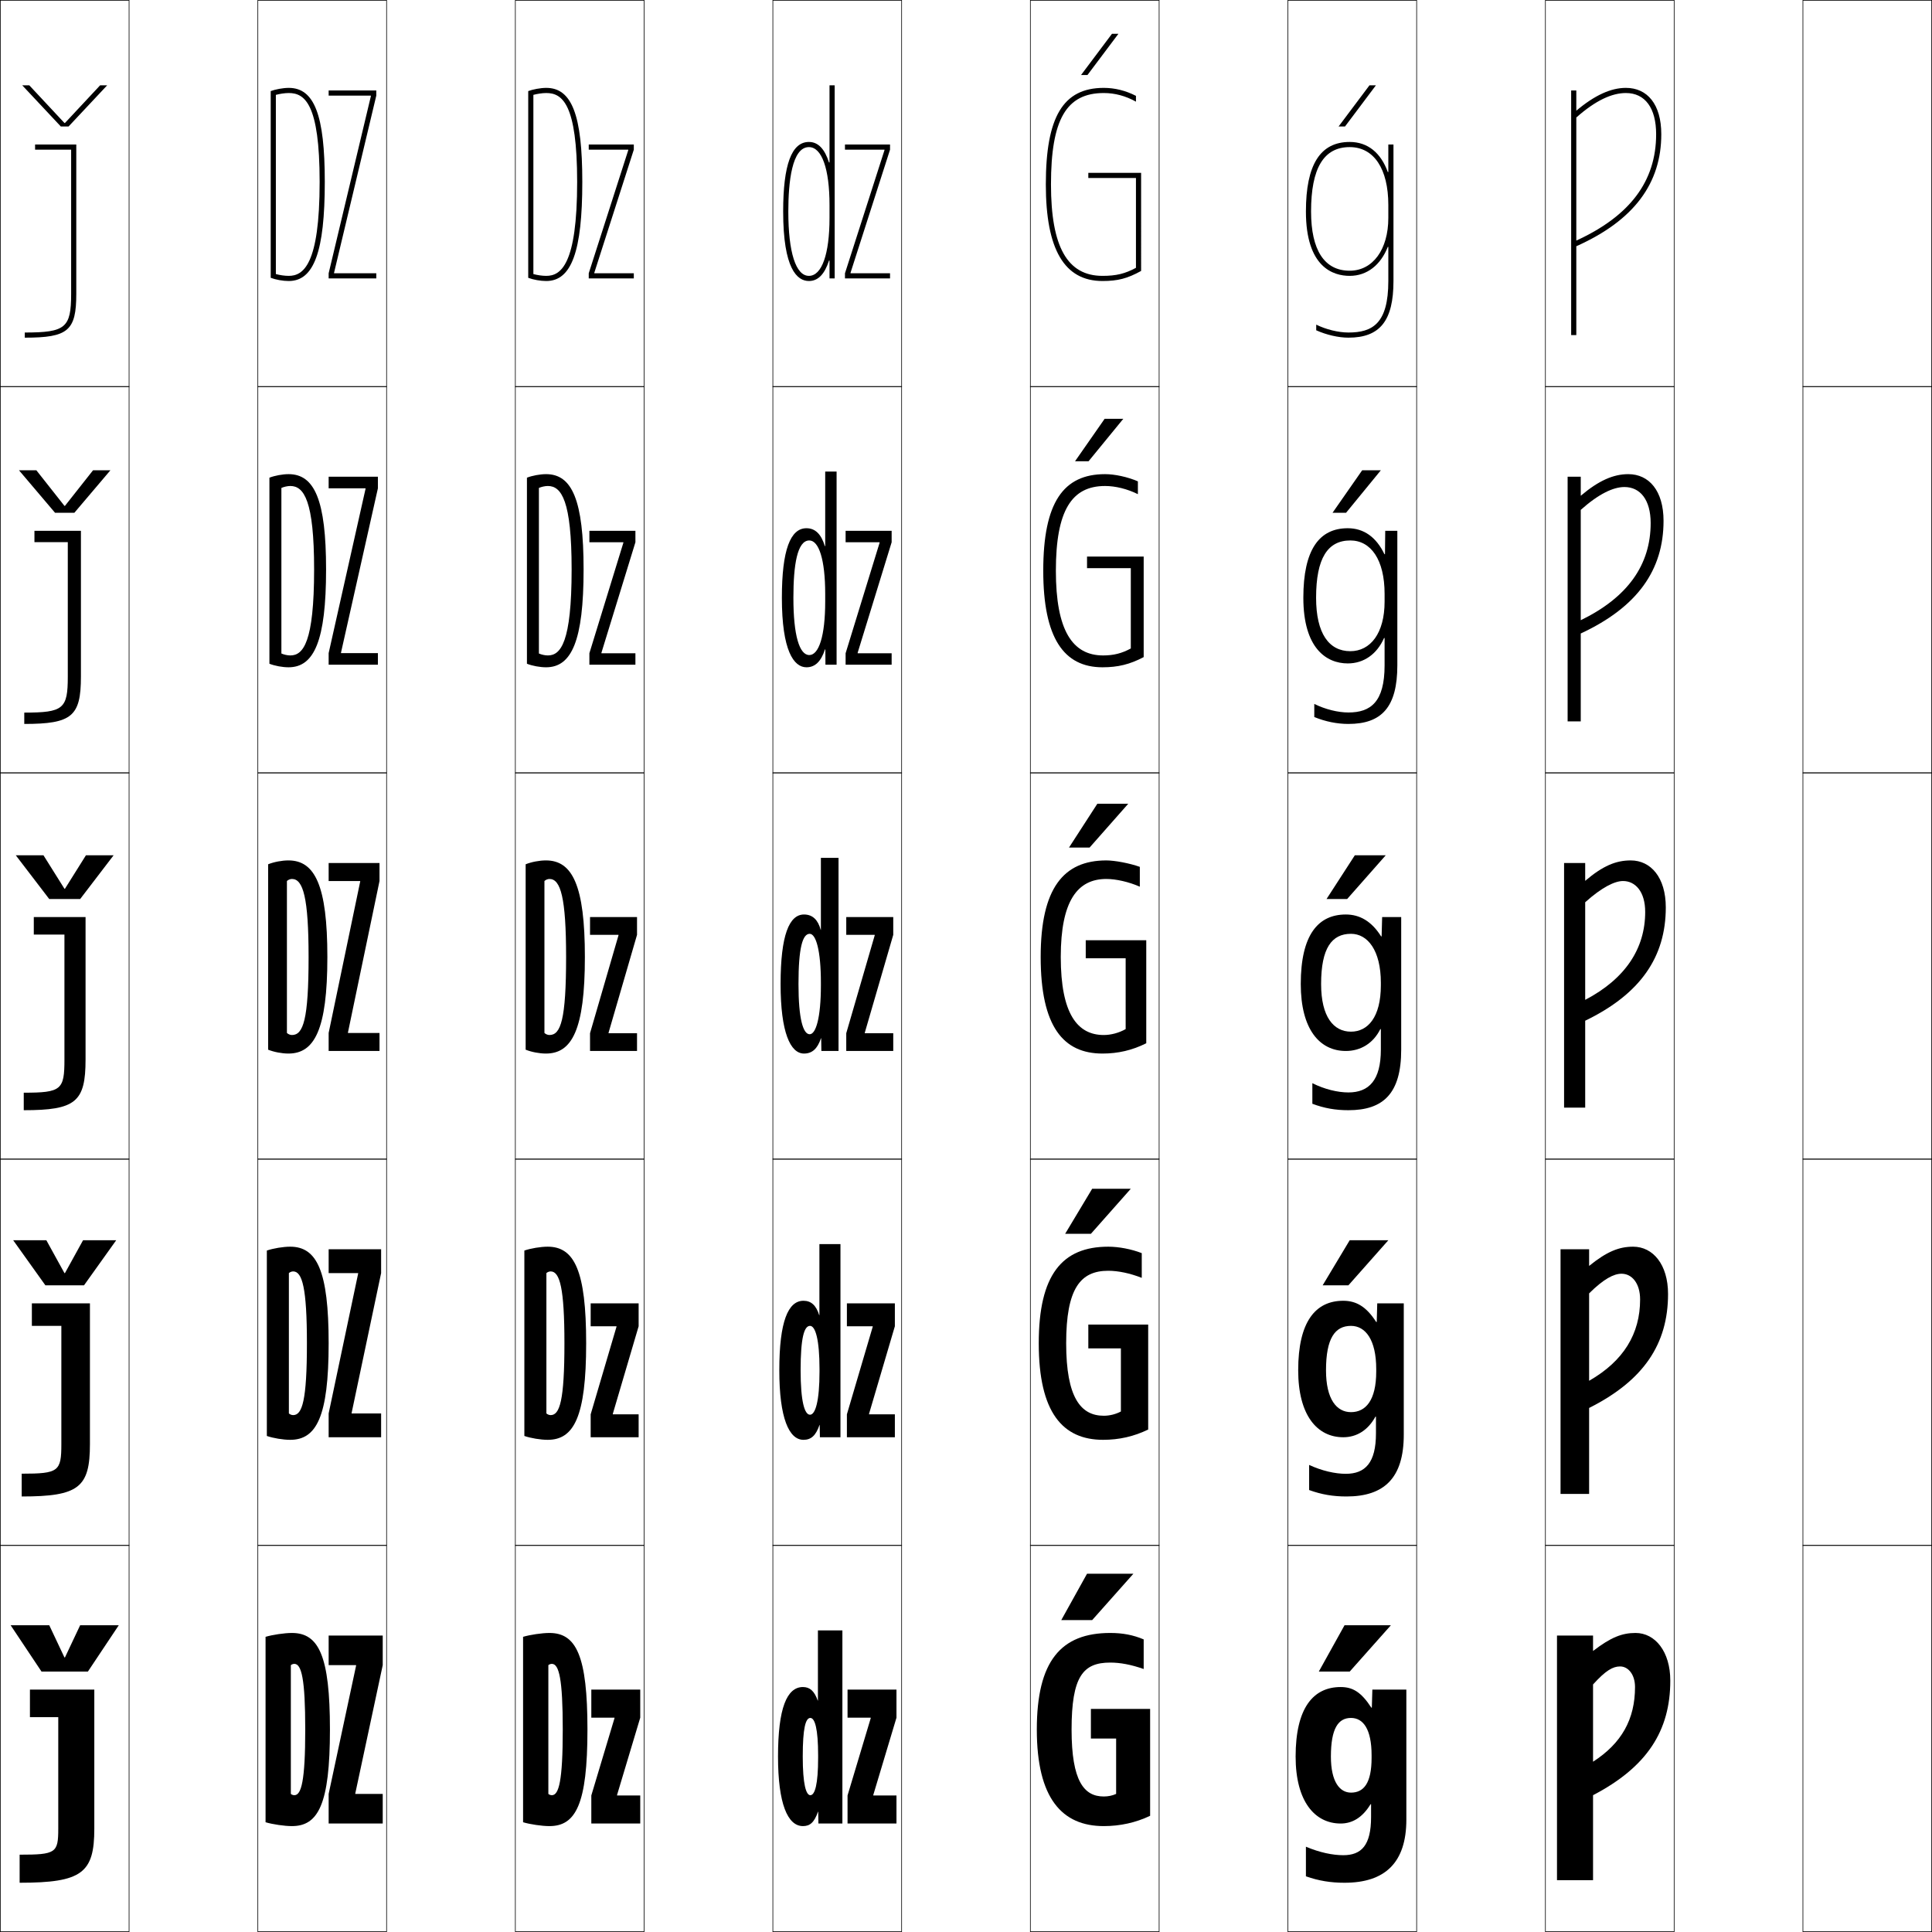 <?xml version="1.0" encoding="utf-8"?>
<!-- Generator: Adobe Illustrator 11 Build 225, SVG Export Plug-In . SVG Version: 6.0.0 Build 78)  -->
<!DOCTYPE svg PUBLIC "-//W3C//DTD SVG 1.0//EN"    "http://www.w3.org/TR/2001/REC-SVG-20010904/DTD/svg10.dtd">
<svg  xmlns="http://www.w3.org/2000/svg" xmlns:xlink="http://www.w3.org/1999/xlink" xmlns:a="http://ns.adobe.com/AdobeSVGViewerExtensions/3.0/"
	 width="750.25" height="750.25" viewBox="0 0 750.25 750.25" overflow="visible" enable-background="new 0 0 750.25 750.25"
	 xml:space="preserve">
		<g id="レイヤー1">
			<g>
				<rect x="0.125" y="0.125" fill="none" stroke="#000000" stroke-width="0.25" width="50" height="150"/> 
				<rect x="100.125" y="0.125" fill="none" stroke="#000000" stroke-width="0.25" width="50" height="150"/> 
				<rect x="200.125" y="0.125" fill="none" stroke="#000000" stroke-width="0.25" width="50" height="150"/> 
				<rect x="300.125" y="0.125" fill="none" stroke="#000000" stroke-width="0.25" width="50" height="150"/> 
				<rect x="400.125" y="0.125" fill="none" stroke="#000000" stroke-width="0.25" width="50" height="150"/> 
				<rect x="500.125" y="0.125" fill="none" stroke="#000000" stroke-width="0.25" width="50" height="150"/> 
				<rect x="600.125" y="0.125" fill="none" stroke="#000000" stroke-width="0.25" width="50" height="150"/> 
				<rect x="0.125" y="150.125" fill="none" stroke="#000000" stroke-width="0.25" width="50" height="150"/> 
				<rect x="100.125" y="150.125" fill="none" stroke="#000000" stroke-width="0.25" width="50" height="150"/> 
				<rect x="200.125" y="150.125" fill="none" stroke="#000000" stroke-width="0.25" width="50" height="150"/> 
				<rect x="300.125" y="150.125" fill="none" stroke="#000000" stroke-width="0.25" width="50" height="150"/> 
				<rect x="400.125" y="150.125" fill="none" stroke="#000000" stroke-width="0.25" width="50" height="150"/> 
				<rect x="500.125" y="150.125" fill="none" stroke="#000000" stroke-width="0.25" width="50" height="150"/> 
				<rect x="600.125" y="150.125" fill="none" stroke="#000000" stroke-width="0.25" width="50" height="150"/> 
				<rect x="0.125" y="300.125" fill="none" stroke="#000000" stroke-width="0.25" width="50" height="150"/> 
				<rect x="100.125" y="300.125" fill="none" stroke="#000000" stroke-width="0.25" width="50" height="150"/> 
				<rect x="200.125" y="300.125" fill="none" stroke="#000000" stroke-width="0.25" width="50" height="150"/> 
				<rect x="300.125" y="300.125" fill="none" stroke="#000000" stroke-width="0.25" width="50" height="150"/> 
				<rect x="400.125" y="300.125" fill="none" stroke="#000000" stroke-width="0.25" width="50" height="150"/> 
				<rect x="500.125" y="300.125" fill="none" stroke="#000000" stroke-width="0.25" width="50" height="150"/> 
				<rect x="600.125" y="300.125" fill="none" stroke="#000000" stroke-width="0.25" width="50" height="150"/> 
				<rect x="0.125" y="450.125" fill="none" stroke="#000000" stroke-width="0.25" width="50" height="150"/> 
				<rect x="100.125" y="450.125" fill="none" stroke="#000000" stroke-width="0.25" width="50" height="150"/> 
				<rect x="200.125" y="450.125" fill="none" stroke="#000000" stroke-width="0.25" width="50" height="150"/> 
				<rect x="300.125" y="450.125" fill="none" stroke="#000000" stroke-width="0.25" width="50" height="150"/> 
				<rect x="400.125" y="450.125" fill="none" stroke="#000000" stroke-width="0.25" width="50" height="150"/> 
				<rect x="500.125" y="450.125" fill="none" stroke="#000000" stroke-width="0.25" width="50" height="150"/> 
				<rect x="600.125" y="450.125" fill="none" stroke="#000000" stroke-width="0.25" width="50" height="150"/> 
				<rect x="0.125" y="600.125" fill="none" stroke="#000000" stroke-width="0.25" width="50" height="150"/> 
				<rect x="100.125" y="600.125" fill="none" stroke="#000000" stroke-width="0.25" width="50" height="150"/> 
				<rect x="200.125" y="600.125" fill="none" stroke="#000000" stroke-width="0.25" width="50" height="150"/> 
				<rect x="300.125" y="600.125" fill="none" stroke="#000000" stroke-width="0.25" width="50" height="150"/> 
				<rect x="400.125" y="600.125" fill="none" stroke="#000000" stroke-width="0.25" width="50" height="150"/> 
				<rect x="500.125" y="600.125" fill="none" stroke="#000000" stroke-width="0.25" width="50" height="150"/> 
				<rect x="600.125" y="600.125" fill="none" stroke="#000000" stroke-width="0.25" width="50" height="150"/> 
				<rect x="700.125" y="0.125" fill="none" stroke="#000000" stroke-width="0.25" width="50" height="150"/> 
				<rect x="700.125" y="150.125" fill="none" stroke="#000000" stroke-width="0.25" width="50" height="150"/> 
				<rect x="700.125" y="300.125" fill="none" stroke="#000000" stroke-width="0.25" width="50" height="150"/> 
				<rect x="700.125" y="450.125" fill="none" stroke="#000000" stroke-width="0.25" width="50" height="150"/> 
				<rect x="700.125" y="600.125" fill="none" stroke="#000000" stroke-width="0.25" width="50" height="150"/> 
			</g>
			<g>
				<path d="M618.625,730.125h-14v-95h14v6c6.945-5.341,11.293-7,16.5-7c7.67,0,13.5,7.282,13.5,18.5
					c0,19.554-9.091,33.589-30,44.5v-13c11.131-7.162,16.3-16.538,16.3-29
					c0-4.833-2.62-8-5.8-8c-2.781,0-5.579,1.547-10.5,7V730.125z"/>
				<path d="M617.1,580.125H606v-95h11.1v6.465C624,486.005,628.716,484.125,634.188,484.125
					c7.731,0,13.562,6.93,13.562,18.375c0,19.357-9.423,33.586-30.65,44.25v-10.551
					c13.387-7.678,19.801-18.256,19.801-31.574c0-6.333-3.203-10-7.213-10
					c-2.984,0-6.891,1.984-12.588,7.625V580.125z"/>
				<path d="M615.575,350.375v79.75H607.375v-95h8.2v6.93
					C622.429,336.226,627.514,334.125,633.25,334.125c7.793,0,13.625,6.577,13.625,18.25
					c0,19.16-9.755,33.584-31.3,44v-8.101C631.216,380.079,638.875,368.299,638.875,354.125
					c0-7.833-3.785-12-8.625-12C627.062,342.125,622.048,344.547,615.575,350.375z"/>
				<path d="M613.85,198v82.125H608.75v-95h5.1v7.395C620.812,186.627,626.511,184.125,632.312,184.125
					c8.058,0,13.688,6.466,13.688,18.125c0,19.056-10.088,33.491-32.15,43.75v-5.151
					C632.096,231.972,641,219.325,641,203.125c0-9-4.034-14-10.188-14
					C626.527,189.125,620.871,191.74,613.85,198z"/>
				<path d="M612.125,45.625c7.57-6.692,13.868-9.5,19.25-9.5c7.467,0,11.75,5.832,11.75,16
					c0,18.226-10.148,31.739-31,41.299V95.625c22.58-10.103,33-24.549,33-43.5
					c0-11.645-5.428-18-13.75-18c-5.867,0-12.178,2.903-19.25,8.86V35.125h-2v95h2V45.625z"/>
			</g>
			<g>
				<g>
					<path d="M107.125,36.837c1.479-0.392,3.421-0.712,5-0.712c6.232,0,12,4.18,12,34.5h2
						c0-25.926-4.056-36.5-14-36.5c-2.223,0-5.235,0.574-7,1.246v72.508
						c1.976,0.753,4.761,1.246,7,1.246c9.813,0,14-11.514,14-38.5h-2
						c0,32.352-6.413,36.5-12,36.5c-1.559,0-3.423-0.271-5-0.703V36.837z"/>
					<polygon points="129.725,105.925 146.125,37.125 146.125,35.125 127.625,35.125 127.625,37.125 144.025,37.125 
						144.025,37.325 127.625,106.125 127.625,108.125 146.125,108.125 146.125,106.125 129.725,106.125 "/>
				</g>
				<g>
					<path d="M126.625,221.125c0,27.671-4.632,38-14.562,38c-2.376,0-5.303-0.537-7.438-1.373
						v-72.254c2.03-0.796,5.07-1.373,7.438-1.373
						C122.164,184.125,126.625,194.243,126.625,221.125h-4.646c0-26.691-3.947-32.4-9.227-32.4
						c-1.134,0-2.496,0.323-3.48,0.756v64.292
						c1.033,0.454,2.356,0.751,3.48,0.751c4.984,0,9.227-5.062,9.227-33.4H126.625z"/>
					<polygon points="141.95,189.825 127.625,253.625 127.625,258.125 146.75,258.125 146.75,253.625 132.425,253.625 
						132.425,253.425 146.75,189.625 146.75,185.125 127.625,185.125 127.625,189.625 141.95,189.625 "/>
				</g>
				<g>
					<path d="M127.125,371.625c0,28.356-5.077,37.5-15.123,37.5c-2.514,0-5.582-0.58-7.877-1.5v-72
						c2.296-0.92,5.363-1.5,7.877-1.5C122.259,334.125,127.125,343.787,127.125,371.625h-7.293
						c0-23.062-2.126-30.3-6.453-30.3c-0.689,0-1.47,0.325-1.96,0.8v59
						c0.49,0.477,1.271,0.8,1.96,0.8c4.382,0,6.453-5.977,6.453-30.3H127.125z
						"/>
					<polygon points="139.875,342.325 127.625,401.125 127.625,408.125 147.375,408.125 147.375,401.125 135.125,401.125 
						135.125,400.925 147.375,342.125 147.375,335.125 127.625,335.125 127.625,342.125 139.875,342.125 "/>
				</g>
				<g>
					<path d="M127.625,521.625c0,28.699-4.812,37.5-14.947,37.5c-2.705,0-6.572-0.635-9.053-1.5v-72
						c2.481-0.86,6.348-1.5,9.053-1.5C123.031,484.125,127.625,493.416,127.625,521.625h-8.442
						c0-21.378-1.789-27.9-5.34-27.9c-0.584,0-1.246,0.265-1.662,0.65v54.5
						c0.416,0.387,1.078,0.65,1.662,0.65c3.539,0,5.34-5.689,5.34-27.9H127.625z"
						/>
					<polygon points="139.077,494.575 127.625,548.875 127.625,558.125 148,558.125 148,548.875 136.548,548.875 
						136.548,548.675 148,494.375 148,485.125 127.625,485.125 127.625,494.375 139.077,494.375 "/>
				</g>
				<g>
					<path d="M128.125,671.625h-9.591c0,20.098-1.532,25.5-4.228,25.5
						c-0.479,0-1.022-0.202-1.363-0.5v-50c0.341-0.297,0.884-0.5,1.363-0.5
						c2.776,0,4.228,5.807,4.228,25.5H128.125c0-28.581-4.322-37.5-14.772-37.5
						c-2.896,0-7.561,0.699-10.228,1.5v72c2.665,0.812,7.332,1.5,10.228,1.5
						C123.578,709.125,128.125,700.668,128.125,671.625z"/>
					<polygon points="138.279,646.825 127.625,696.625 127.625,708.125 148.625,708.125 148.625,696.625 
						137.971,696.625 137.971,696.425 148.625,646.625 148.625,635.125 127.625,635.125 127.625,646.625 
						138.279,646.625 "/>
				</g>
			</g>
			<g>
				<g>
					<path d="M207.125,36.837c1.479-0.392,3.421-0.712,5-0.712c6.232,0,12,4.18,12,34.5h2
						c0-25.926-4.056-36.5-14-36.5c-2.223,0-5.235,0.574-7,1.246v72.508
						c1.976,0.753,4.761,1.246,7,1.246c9.813,0,14-11.514,14-38.5h-2
						c0,32.352-6.413,36.5-12,36.5c-1.559,0-3.423-0.271-5-0.703V36.837z"/>
					<polygon points="243.965,58.325 228.625,106.125 228.625,108.125 246.125,108.125 246.125,106.125 
						230.785,106.125 230.785,105.925 246.125,58.125 246.125,56.125 228.625,56.125 228.625,58.125 
						243.965,58.125 "/>
				</g>
				<g>
					<path d="M226.625,221.125c0,27.671-4.632,38-14.562,38c-2.376,0-5.303-0.537-7.438-1.373
						v-72.254c2.03-0.796,5.07-1.373,7.438-1.373
						C222.164,184.125,226.625,194.243,226.625,221.125h-4.646c0-26.691-3.947-32.4-9.227-32.4
						c-1.134,0-2.496,0.323-3.48,0.756v64.292
						c1.033,0.454,2.356,0.751,3.48,0.751c4.984,0,9.227-5.062,9.227-33.4H226.625z"/>
					<polygon points="228.875,206.125 246.75,206.125 246.75,210.575 233.555,253.475 233.555,253.675 
						246.75,253.675 246.75,258.125 228.875,258.125 228.875,253.675 242.07,210.775 242.07,210.575 
						228.875,210.575 "/>
				</g>
				<g>
					<path d="M227.125,371.625c0,28.356-5.077,37.5-15.123,37.5c-2.514,0-5.582-0.58-7.877-1.5v-72
						c2.296-0.92,5.363-1.5,7.877-1.5C222.259,334.125,227.125,343.787,227.125,371.625h-7.293
						c0-23.062-2.126-30.3-6.453-30.3c-0.689,0-1.47,0.325-1.96,0.8v59
						c0.49,0.477,1.271,0.8,1.96,0.8c4.382,0,6.453-5.977,6.453-30.3H227.125z
						"/>
					<polygon points="229.125,356.125 247.375,356.125 247.375,363.025 236.325,401.024 236.325,401.225 
						247.375,401.225 247.375,408.125 229.125,408.125 229.125,401.225 240.175,363.225 240.175,363.025 
						229.125,363.025 "/>
				</g>
				<g>
					<path d="M227.625,521.625c0,28.699-4.812,37.5-14.947,37.5c-2.705,0-6.572-0.635-9.053-1.5v-72
						c2.481-0.86,6.348-1.5,9.053-1.5C223.031,484.125,227.625,493.416,227.625,521.625h-8.442
						c0-21.378-1.789-27.9-5.34-27.9c-0.584,0-1.246,0.265-1.662,0.65v54.5
						c0.416,0.387,1.078,0.65,1.662,0.65c3.539,0,5.34-5.689,5.34-27.9H227.625z"
						/>
					<polygon points="229.375,506.125 248,506.125 248,515.025 237.975,549.024 237.975,549.225 
						248,549.225 248,558.125 229.375,558.125 229.375,549.225 239.4,515.225 239.4,515.025 
						229.375,515.025 "/>
				</g>
				<g>
					<path d="M228.125,671.625h-9.591c0,20.098-1.532,25.5-4.228,25.5
						c-0.479,0-1.022-0.202-1.363-0.5v-50c0.341-0.297,0.884-0.5,1.363-0.5
						c2.776,0,4.228,5.807,4.228,25.5H228.125c0-28.581-4.322-37.5-14.772-37.5
						c-2.896,0-7.561,0.699-10.228,1.5v72c2.665,0.812,7.332,1.5,10.228,1.5
						C223.578,709.125,228.125,700.668,228.125,671.625z"/>
					<polygon points="238.625,667.025 229.625,667.025 229.625,656.125 248.625,656.125 248.625,667.025 
						239.625,697.024 239.625,697.225 248.625,697.225 248.625,708.125 229.625,708.125 229.625,697.225 
						238.625,667.226 "/>
				</g>
			</g>
			<g>
				<g>
					<path d="M321.926,63.077C320.247,57.877,317.744,55.125,314.125,55.125c-6.729,0-10,8.832-10,27h2
						c0-11.405,1.388-25,8-25c5.01,0,8,8.411,8,22.5v5c0,14.089-2.99,22.5-8,22.5
						c-5.084,0-8-9.112-8-25h-2c0,22.316,5.438,27,10,27c3.617,0,6.122-2.738,7.801-7.93
						H322.125V108.125h2v-75h-2v29.952H321.926z"/>
					<polygon points="343.465,58.325 328.125,106.125 328.125,108.125 345.625,108.125 345.625,106.125 
						330.285,106.125 330.285,105.925 345.625,58.125 345.625,56.125 328.125,56.125 328.125,58.125 
						343.465,58.125 "/>
				</g>
				<g>
					<path d="M320.45,183.125H324.875v75h-4.331l-0.038-5.94h-0.137
						c-1.532,4.665-3.827,6.94-7.196,6.94c-4.927,0-9.548-6.439-9.548-27h4.475
						c0,14.719,2.354,22.25,6.175,22.25c3.695,0,6.175-7.362,6.175-20.75v-3
						c0-13.321-2.457-20.75-6.175-20.75c-4.683,0-6.175,9.491-6.175,22.25H303.625
						c0-18.631,3.328-27,9.548-27c3.495,0,5.779,2.434,7.14,6.951h0.137V183.125z"/>
					<polygon points="328.375,206.125 346.25,206.125 346.25,210.575 333.055,253.475 333.055,253.675 
						346.25,253.675 346.25,258.125 328.375,258.125 328.375,253.675 341.57,210.775 341.57,210.575 
						328.375,210.575 "/>
				</g>
				<g>
					<path d="M318.775,333.125H325.625v75h-6.662l-0.075-4.95H318.812
						c-1.385,4.139-3.471,5.95-6.592,5.95c-5.292,0-9.096-8.195-9.096-27h6.95
						c0,13.551,1.791,19.5,4.351,19.5c2.381,0,4.35-6.312,4.35-19v-1
						c0-12.553-1.924-19-4.35-19c-2.753,0-4.351,5.387-4.351,19.5H303.125
						c0-19.094,3.386-27,9.096-27c3.37,0,5.437,2.115,6.479,5.95h0.075V333.125z"/>
					<polygon points="328.625,356.125 346.875,356.125 346.875,363.025 335.825,401.024 335.825,401.225 
						346.875,401.225 346.875,408.125 328.625,408.125 328.625,401.225 339.675,363.225 339.675,363.025 
						328.625,363.025 "/>
				</g>
				<g>
					<path d="M326.375,558.125h-7.987l-0.076-4.775h-0.075
						c-1.444,4.205-3.322,5.775-6.227,5.775c-5.611,0-9.385-8.451-9.385-27h8.277
						c0,12.172,1.539,17.25,3.649,17.25c2.071,0,3.687-5.237,3.687-16.75v-1
						c0-11.356-1.577-16.75-3.687-16.75c-2.306,0-3.649,4.699-3.649,17.25H302.625
						c0-18.976,3.426-27,9.385-27c3.009,0,4.927,1.803,6.114,5.6h0.075V483.125H326.375
						V558.125z"/>
					<polygon points="328.875,506.125 347.5,506.125 347.5,515.025 337.475,549.024 337.475,549.225 
						347.5,549.225 347.5,558.125 328.875,558.125 328.875,549.225 338.9,515.225 338.9,515.025 
						328.875,515.025 "/>
				</g>
				<g>
					<path d="M327.125,708.125h-9.312l-0.076-4.6h-0.075
						c-1.503,4.271-3.174,5.6-5.861,5.6c-5.93,0-9.675-8.708-9.675-27h9.604
						c0,10.792,1.287,15,2.947,15c1.761,0,3.023-4.162,3.023-14.5v-1
						c0-10.16-1.229-14.5-3.023-14.5c-1.858,0-2.947,4.011-2.947,15H302.125
						c0-18.857,3.467-27,9.675-27c2.647,0,4.418,1.489,5.748,5.25h0.075v-27.25H327.125V708.125z"
						/>
					<polygon points="338.125,667.025 329.125,667.025 329.125,656.125 348.125,656.125 348.125,667.025 
						339.125,697.024 339.125,697.225 348.125,697.225 348.125,708.125 329.125,708.125 329.125,697.225 
						338.125,667.226 "/>
				</g>
			</g>
			<g>
				<path d="M22.625,710.125c0,9.41-0.883,10.1-15,10.1V731.125c24.222,0,29-3.805,29-21v-54h-25
					v10.7h11V710.125z"/>
				<path d="M23.825,560.775c0,10.598-1.035,11.5-15.4,11.5V581.125
					c22.199,0,26.5-3.502,26.5-20.35V506.125H12.375v8.75h11.45V560.775z"/>
				<path d="M25.024,411.425c0,11.786-1.188,12.9-15.8,12.9V431.125
					c20.176,0,24-3.2,24-19.7V356.125H13.125v6.8h11.899V411.425z"/>
				<path d="M9.425,276.725V281.125c18.499,0,22-2.951,22-18.35V206.125H13.375v4.4h12.95v52.25
					C26.325,275.257,24.638,276.725,9.425,276.725z"/>
				<path d="M27.625,114.125c0,13.178-2.187,15-18,15v2c16.822,0,20-2.701,20-17v-58h-16v2h14V114.125z"/>
			</g>
			<g>
				<polygon points="25.225,643.625 31.125,631.125 46.125,631.125 34.125,649.125 16.125,649.125 4.125,631.125 
					19.125,631.125 25.025,643.625 "/>
				<polygon points="25.225,494.375 32.25,481.625 45.125,481.625 32.625,499.125 17.625,499.125 5.125,481.625 18,481.625 
					25.025,494.375 "/>
				<polygon points="25.225,345.125 33.375,332.125 44.125,332.125 31.125,349.125 19.125,349.125 6.125,332.125 
					16.875,332.125 25.025,345.125 "/>
				<polygon points="36.13,182.625 42.875,182.625 28.875,199.125 21.375,199.125 7.375,182.625 14.12,182.625 
					25.025,196.441 25.225,196.441 "/>
				<polygon points="26.625,49.125 23.625,49.125 8.625,33.125 11.365,33.125 25.024,47.757 25.225,47.757 
					38.885,33.125 41.625,33.125 "/>
			</g>
			<g>
				<path d="M431.125,645.625c3.831,0,8.072,0.768,13,2.5v-11.5c-4.124-1.737-8.168-2.5-13-2.5
					c-19.192,0-28.5,10.984-28.5,37.5c0,26.703,9.773,37.5,26,37.5c6.302,0,12.415-1.328,18-4v-41.5h-23
					v11.5h9.8v21.5c-1.479,0.677-3.119,1-4.8,1c-7.624,0-12.5-5.873-12.5-26
					C416.125,651.016,420.57,645.625,431.125,645.625z"/>
				<path d="M430.375,493.475c3.799,0,8.414,0.951,13,2.75V486.625c-4.062-1.58-8.972-2.5-13-2.5
					c-17.912,0-27,10.888-27,37.5c0,26.881,9.287,37.5,25,37.5c6.169,0,11.984-1.299,17.5-4v-40.75
					h-23.25v9.25h12.65v24.5c-2.057,1.088-4.433,1.65-6.65,1.65
					c-8.897,0-14.6-6.998-14.6-28.15
					C414.025,500.44,419.477,493.475,430.375,493.475z"/>
				<path d="M437.125,399.625c-2.632,1.498-5.745,2.3-8.5,2.3
					c-10.171,0-16.7-8.121-16.7-30.3c0-21.76,6.457-30.3,17.7-30.3
					c3.768,0,8.755,1.134,13,3V336.625c-4-1.424-9.775-2.5-13-2.5c-16.633,0-25.5,10.791-25.5,37.5
					c0,27.058,8.802,37.5,24,37.5c6.036,0,11.553-1.269,17-4v-40h-23.5v7h15.5V399.625z"/>
				<path d="M444.125,255.169V216.125h-22v4.5h17v31.189c-3.457,1.897-6.703,2.711-10.75,2.711
					c-11.908,0-18.35-9.701-18.35-32.9c0-23.487,6.197-32.9,19.1-32.9
					c4.025,0,8.617,1.123,12.75,3.175v-4.976c-4.002-1.735-8.988-2.799-12.75-2.799
					c-16.202,0-24,11.003-24,37.5c0,26.146,7.999,37.5,23,37.5
					C434.078,259.125,438.732,258.016,444.125,255.169z"/>
				<path d="M428.125,107.125c-13.645,0-20-11.28-20-35.5c0-25.215,5.939-35.5,20.5-35.5
					c4.283,0,8.48,1.111,12.5,3.35v-2.252c-4.004-2.047-8.202-3.098-12.5-3.098
					c-15.771,0-22.5,11.215-22.5,37.5c0,25.233,7.196,37.5,22,37.5c5.87,0,9.663-0.949,15-3.911
					V67.125h-20.5v2h18.5v34.878C436.842,106.3,433.464,107.125,428.125,107.125z"/>
			</g>
			<g>
				<path d="M532.425,700.625h-0.2c-3.143,5.201-7.108,7.5-11.6,7.5
					c-10.027,0-17.5-8.546-17.5-26h13.7c0,9.836,3.459,14,7.8,14c4.877,0,8-3.545,8-13.5v-1
					c0-10.16-3.252-14.5-8-14.5c-4.918,0-7.8,4.011-7.8,15H503.125c0-18.857,6.822-27,17.5-27
					c4.646,0,7.948,1.921,11.899,8h0.2l0.2-7H546.125v50.5c0,16.692-8.274,24.5-24,24.5
					c-5.367,0-10.027-0.748-15-2.5v-11.5c5.339,2.267,10.408,3.3,14.5,3.3
					c7.068,0,10.8-3.843,10.8-14.8V700.625z"/>
				<path d="M514.926,532.125H504.125c0-18.977,6.778-27,17.5-27c5.037,0,8.986,2.287,12.8,8.25
					H534.625l0.199-7.25H545.125v51c0,16.837-7.593,24-22.25,24c-5.19,0-9.672-0.749-14.5-2.5v-9.75
					c5.008,2.312,10.119,3.449,14.25,3.449c7.537,0,11.699-4.304,11.699-15.699v-6.5
					h-0.2c-2.955,5.381-7.394,8-12.499,8c-10.102,0-17.5-8.476-17.5-26H514.926
					c0,11.303,4.159,16.25,9.699,16.25c5.712,0,9.8-4.584,9.8-15.75v-1
					c0-11.379-4.2-16.75-9.8-16.75C518.44,514.875,514.926,519.643,514.926,532.125z"/>
				<path d="M513.025,382.125H505.125c0-19.096,6.734-27,17.5-27c5.43,0,10.025,2.653,13.7,8.5
					h0.199l0.2-7.5H544.125v51.5c0,16.981-6.911,23.5-20.5,23.5c-5.014,0-9.317-0.75-14-2.5v-8
					c4.678,2.359,9.83,3.6,14,3.6c8.005,0,12.6-4.766,12.6-16.6v-8h-0.201
					c-2.768,5.562-7.678,8.5-13.398,8.5c-10.175,0-17.5-8.405-17.5-26H513.025
					c0,12.771,4.86,18.5,11.6,18.5c6.547,0,11.6-5.623,11.6-18v-1
					c0-12.597-5.149-19-11.6-19C517.174,362.625,513.025,368.15,513.025,382.125z"/>
				<path d="M510.375,273.346c4.22,2.109,9.203,3.329,13.25,3.329
					c8.654,0,14.05-4.083,14.05-18.3v-10.622h-0.2
					C534.711,254.002,529.648,257.625,523.375,257.625c-8.262,0-17.25-5.827-17.25-25.5h4.95
					c0,13.909,5.023,20.75,13.3,20.75c7.76,0,13.3-6.931,13.3-19.25v-3
					c0-13.343-5.378-20.75-13.3-20.75c-8.772,0-13.3,6.852-13.3,22.25H506.125
					c0-18.632,6.147-27,17.25-27c6.248,0,11.072,3.466,14.25,10.093h0.199l0.101-9.093H542.625
					v52.25c0,16.201-6.072,22.75-19,22.75c-4.459,0-8.967-0.933-13.25-2.683V273.346z"/>
				<path d="M538.925,95.881C536.166,102.817,530.95,107.125,524.125,107.125c-6.349,0-17-3.248-17-25
					h2c0,15.047,5.187,23,15,23c8.972,0,15-8.238,15-20.5v-5c0-14.089-5.607-22.5-15-22.5
					c-10.094,0-15,8.178-15,25h-2c0-18.168,5.561-27,17-27c7.067,0,12.119,4.278,14.8,11.687
					H539.125V56.125h2v53c0,15.42-5.233,22-17.5,22c-3.904,0-8.617-1.116-12.5-2.865v-2.193
					c3.762,1.859,8.577,3.059,12.5,3.059c9.304,0,15.5-3.401,15.5-20V95.881H538.925z"/>
			</g>
			<g>
				<polygon points="412.125,629.125 422.125,611.125 440.125,611.125 424.125,629.125 "/>
				<polygon points="439.125,461.625 423.625,479.125 413.625,479.125 424.125,461.625 "/>
				<polygon points="438.125,312.125 423.125,329.125 415.125,329.125 426.125,312.125 "/>
				<polygon points="428.968,162.625 436.218,162.625 422.713,179.125 417.464,179.125 "/>
				<polygon points="419.803,29.125 431.811,13.125 434.311,13.125 422.301,29.125 "/>
			</g>
			<g>
				<polygon points="512.125,649.125 522.125,631.125 540.125,631.125 524.125,649.125 "/>
				<polygon points="539.125,481.625 523.625,499.125 513.625,499.125 524.125,481.625 "/>
				<polygon points="538.125,332.125 523.125,349.125 515.125,349.125 526.125,332.125 "/>
				<polygon points="528.968,182.625 536.218,182.625 522.713,199.125 517.464,199.125 "/>
				<polygon points="519.803,49.125 531.811,33.125 534.311,33.125 522.301,49.125 "/>
			</g>
		</g>
	</svg>
